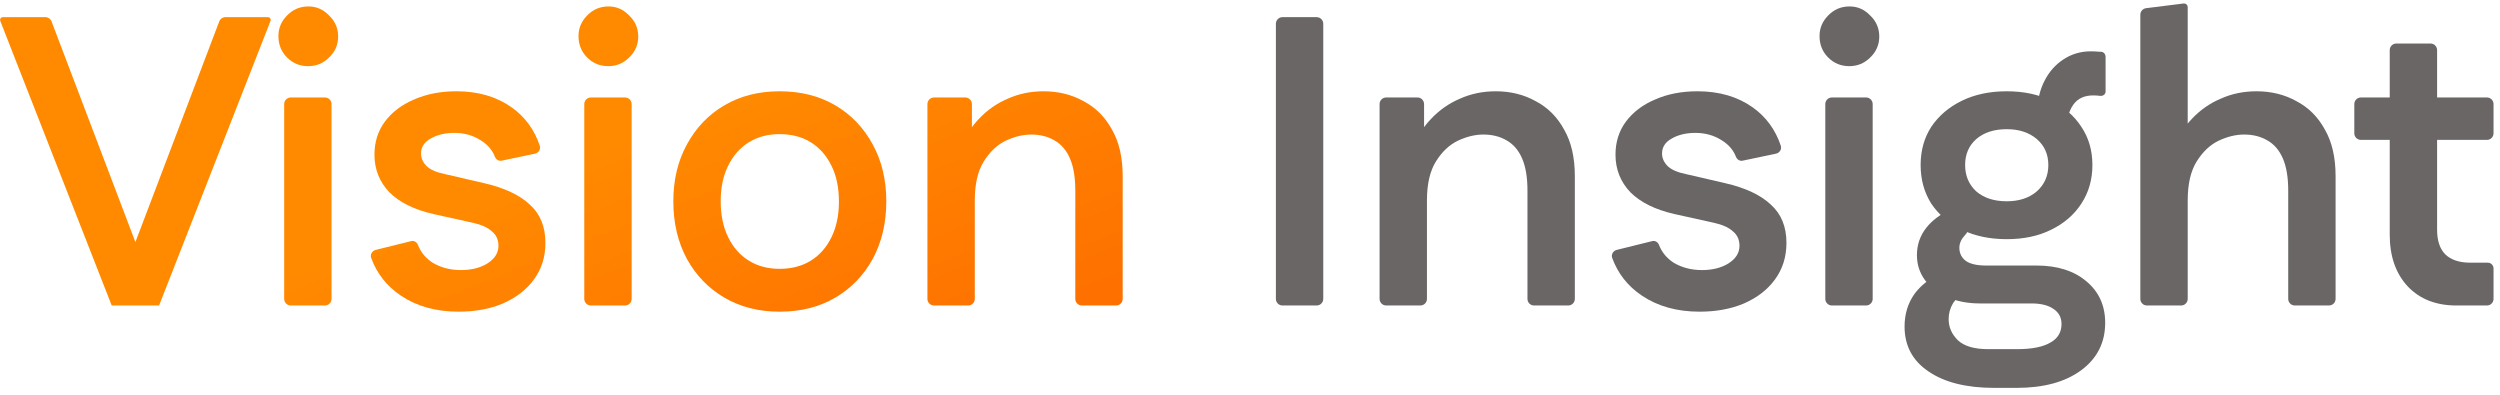 <svg width="323" height="51" viewBox="0 0 323 51" fill="none" xmlns="http://www.w3.org/2000/svg">
<path d="M14.433 39.47L14.806 38.352L28.328 2.765C28.454 2.434 28.772 2.215 29.126 2.215H34.619C34.817 2.215 34.977 2.375 34.977 2.573C34.977 2.617 34.968 2.662 34.952 2.703L20.554 39.47H14.433ZM14.433 39.47L0.035 2.703C0.019 2.662 0.01 2.617 0.01 2.573C0.01 2.375 0.171 2.215 0.368 2.215H5.861C6.216 2.215 6.533 2.434 6.659 2.765L20.181 38.352L20.554 39.47H14.433Z" fill="url(#paint0_linear_4935_6049)"/>
<path d="M37.57 39.47C37.098 39.47 36.716 39.087 36.716 38.616V13.447C36.716 12.975 37.098 12.593 37.57 12.593H41.982C42.454 12.593 42.836 12.975 42.836 13.447V38.616C42.836 39.087 42.454 39.47 41.982 39.47H37.57ZM39.803 8.548C38.738 8.548 37.833 8.175 37.088 7.43C36.343 6.685 35.971 5.763 35.971 4.663C35.971 3.634 36.343 2.747 37.088 2.002C37.833 1.221 38.756 0.831 39.856 0.831C40.885 0.831 41.772 1.221 42.517 2.002C43.297 2.747 43.688 3.652 43.688 4.716C43.688 5.78 43.297 6.685 42.517 7.43C41.772 8.175 40.867 8.548 39.803 8.548Z" fill="url(#paint1_linear_4935_6049)"/>
<path d="M59.239 40.268C56.329 40.268 53.845 39.576 51.788 38.192C49.974 36.973 48.698 35.354 47.959 33.335C47.793 32.883 48.076 32.402 48.544 32.286L53.13 31.151C53.227 31.126 53.329 31.123 53.427 31.141C53.694 31.19 53.905 31.388 54.002 31.641C54.359 32.581 54.987 33.346 55.886 33.935C56.95 34.573 58.174 34.893 59.558 34.893C60.906 34.893 62.041 34.609 62.964 34.041C63.922 33.438 64.401 32.675 64.401 31.753C64.401 30.972 64.117 30.351 63.55 29.89C63.017 29.393 62.183 29.021 61.048 28.772L55.992 27.654C53.508 27.087 51.61 26.147 50.297 24.834C49.02 23.485 48.381 21.871 48.381 19.991C48.381 18.358 48.825 16.939 49.712 15.733C50.634 14.491 51.894 13.533 53.491 12.859C55.087 12.149 56.914 11.794 58.972 11.794C61.775 11.794 64.153 12.486 66.104 13.87C67.825 15.091 69.036 16.739 69.736 18.815C69.891 19.276 69.591 19.755 69.115 19.855L64.805 20.76C64.714 20.779 64.62 20.78 64.529 20.764C64.256 20.714 64.041 20.509 63.941 20.25C63.608 19.385 62.998 18.678 62.112 18.128C61.119 17.489 59.984 17.17 58.706 17.17C57.5 17.17 56.471 17.418 55.619 17.915C54.803 18.376 54.395 19.015 54.395 19.831C54.395 20.434 54.644 20.984 55.14 21.481C55.637 21.942 56.418 22.279 57.482 22.492L62.538 23.663C65.164 24.266 67.133 25.189 68.446 26.43C69.794 27.637 70.468 29.287 70.468 31.38C70.468 33.19 69.972 34.769 68.978 36.117C68.02 37.43 66.689 38.459 64.986 39.204C63.319 39.913 61.403 40.268 59.239 40.268Z" fill="url(#paint2_linear_4935_6049)"/>
<path d="M76.343 39.47C75.871 39.47 75.489 39.087 75.489 38.616V13.447C75.489 12.975 75.871 12.593 76.343 12.593H80.755C81.227 12.593 81.609 12.975 81.609 13.447V38.616C81.609 39.087 81.227 39.47 80.755 39.47H76.343ZM78.575 8.548C77.511 8.548 76.606 8.175 75.861 7.43C75.116 6.685 74.743 5.763 74.743 4.663C74.743 3.634 75.116 2.747 75.861 2.002C76.606 1.221 77.529 0.831 78.629 0.831C79.658 0.831 80.545 1.221 81.29 2.002C82.07 2.747 82.461 3.652 82.461 4.716C82.461 5.78 82.07 6.685 81.29 7.43C80.545 8.175 79.64 8.548 78.575 8.548Z" fill="url(#paint3_linear_4935_6049)"/>
<path d="M100.726 40.268C98.029 40.268 95.652 39.665 93.594 38.459C91.536 37.252 89.922 35.585 88.751 33.456C87.58 31.291 86.994 28.808 86.994 26.005C86.994 23.237 87.58 20.789 88.751 18.66C89.922 16.496 91.536 14.81 93.594 13.604C95.652 12.398 98.029 11.794 100.726 11.794C103.458 11.794 105.853 12.398 107.911 13.604C109.968 14.81 111.583 16.496 112.754 18.66C113.925 20.789 114.51 23.237 114.51 26.005C114.51 28.808 113.925 31.291 112.754 33.456C111.583 35.585 109.968 37.252 107.911 38.459C105.853 39.665 103.458 40.268 100.726 40.268ZM100.726 34.733C102.287 34.733 103.635 34.378 104.77 33.669C105.906 32.959 106.793 31.948 107.432 30.635C108.07 29.322 108.39 27.797 108.39 26.058C108.39 24.248 108.07 22.705 107.432 21.428C106.793 20.115 105.906 19.104 104.77 18.394C103.635 17.684 102.287 17.329 100.726 17.329C99.2 17.329 97.869 17.684 96.734 18.394C95.599 19.104 94.712 20.115 94.073 21.428C93.434 22.705 93.115 24.231 93.115 26.005C93.115 27.779 93.434 29.322 94.073 30.635C94.712 31.948 95.599 32.959 96.734 33.669C97.869 34.378 99.2 34.733 100.726 34.733Z" fill="url(#paint4_linear_4935_6049)"/>
<path d="M120.677 39.47C120.205 39.47 119.823 39.087 119.823 38.616V13.447C119.823 12.975 120.205 12.593 120.677 12.593H124.716C125.188 12.593 125.571 12.975 125.571 13.447V18.768C125.571 19.141 125.254 19.437 124.881 19.411C124.454 19.381 124.173 18.95 124.346 18.558C124.887 17.334 125.596 16.269 126.475 15.36C127.54 14.225 128.782 13.356 130.201 12.752C131.62 12.114 133.164 11.794 134.831 11.794C136.747 11.794 138.468 12.22 139.994 13.072C141.555 13.888 142.779 15.112 143.666 16.744C144.588 18.341 145.05 20.345 145.05 22.758V38.616C145.05 39.087 144.667 39.47 144.196 39.47H139.783C139.312 39.47 138.929 39.087 138.929 38.616V24.621C138.929 22.918 138.699 21.534 138.237 20.47C137.776 19.405 137.102 18.625 136.215 18.128C135.363 17.631 134.37 17.383 133.235 17.383C132.17 17.383 131.07 17.649 129.935 18.181C128.835 18.713 127.895 19.6 127.114 20.842C126.333 22.084 125.943 23.769 125.943 25.898V38.616C125.943 39.087 125.561 39.47 125.089 39.47H120.677Z" fill="url(#paint5_linear_4935_6049)"/>
<path d="M165.699 39.47C165.227 39.47 164.845 39.087 164.845 38.616V3.069C164.845 2.597 165.227 2.215 165.699 2.215H170.111C170.583 2.215 170.965 2.597 170.965 3.069V38.616C170.965 39.087 170.583 39.47 170.111 39.47H165.699Z" fill="#6A6666"/>
<path d="M179.096 39.47C178.624 39.47 178.242 39.087 178.242 38.616V13.447C178.242 12.975 178.624 12.593 179.096 12.593H183.135C183.607 12.593 183.99 12.975 183.99 13.447V18.768C183.99 19.141 183.673 19.437 183.301 19.411C182.873 19.381 182.592 18.95 182.765 18.558C183.306 17.334 184.015 16.269 184.894 15.36C185.959 14.225 187.201 13.356 188.62 12.752C190.039 12.114 191.583 11.794 193.25 11.794C195.166 11.794 196.887 12.22 198.413 13.072C199.974 13.888 201.198 15.112 202.085 16.744C203.008 18.341 203.469 20.345 203.469 22.758V38.616C203.469 39.087 203.086 39.47 202.615 39.47H198.203C197.731 39.47 197.348 39.087 197.348 38.616V24.621C197.348 22.918 197.118 21.534 196.656 20.47C196.195 19.405 195.521 18.625 194.634 18.128C193.782 17.631 192.789 17.383 191.654 17.383C190.589 17.383 189.489 17.649 188.354 18.181C187.254 18.713 186.314 19.6 185.533 20.842C184.753 22.084 184.362 23.769 184.362 25.898V38.616C184.362 39.087 183.98 39.47 183.508 39.47H179.096Z" fill="#6A6666"/>
<path d="M219.579 40.268C216.67 40.268 214.186 39.576 212.128 38.192C210.315 36.973 209.038 35.354 208.299 33.335C208.134 32.883 208.417 32.402 208.884 32.286L213.471 31.151C213.568 31.126 213.669 31.123 213.768 31.141C214.035 31.19 214.246 31.388 214.342 31.641C214.7 32.581 215.328 33.346 216.226 33.935C217.291 34.573 218.515 34.893 219.899 34.893C221.247 34.893 222.382 34.609 223.305 34.041C224.263 33.438 224.742 32.675 224.742 31.753C224.742 30.972 224.458 30.351 223.89 29.89C223.358 29.393 222.524 29.021 221.389 28.772L216.333 27.654C213.849 27.087 211.951 26.147 210.638 24.834C209.361 23.485 208.722 21.871 208.722 19.991C208.722 18.358 209.165 16.939 210.053 15.733C210.975 14.491 212.235 13.533 213.831 12.859C215.428 12.149 217.255 11.794 219.313 11.794C222.116 11.794 224.493 12.486 226.445 13.87C228.166 15.091 229.376 16.739 230.076 18.815C230.232 19.276 229.932 19.755 229.456 19.855L225.145 20.76C225.054 20.779 224.961 20.78 224.87 20.764C224.597 20.714 224.382 20.509 224.282 20.25C223.949 19.385 223.339 18.678 222.453 18.128C221.46 17.489 220.324 17.17 219.047 17.17C217.841 17.17 216.812 17.418 215.96 17.915C215.144 18.376 214.736 19.015 214.736 19.831C214.736 20.434 214.984 20.984 215.481 21.481C215.978 21.942 216.758 22.279 217.823 22.492L222.879 23.663C225.505 24.266 227.474 25.189 228.787 26.43C230.135 27.637 230.809 29.287 230.809 31.38C230.809 33.19 230.312 34.769 229.319 36.117C228.361 37.43 227.03 38.459 225.327 39.204C223.66 39.913 221.744 40.268 219.579 40.268Z" fill="#6A6666"/>
<path d="M236.683 39.47C236.212 39.47 235.829 39.087 235.829 38.616V13.447C235.829 12.975 236.212 12.593 236.683 12.593H241.096C241.567 12.593 241.95 12.975 241.95 13.447V38.616C241.95 39.087 241.567 39.47 241.096 39.47H236.683ZM238.916 8.548C237.852 8.548 236.947 8.175 236.202 7.43C235.457 6.685 235.084 5.763 235.084 4.663C235.084 3.634 235.457 2.747 236.202 2.002C236.947 1.221 237.869 0.831 238.969 0.831C239.998 0.831 240.885 1.221 241.63 2.002C242.411 2.747 242.801 3.652 242.801 4.716C242.801 5.78 242.411 6.685 241.63 7.43C240.885 8.175 239.981 8.548 238.916 8.548Z" fill="#6A6666"/>
<path d="M257.673 50.114C254.054 50.114 251.215 49.404 249.157 47.985C247.099 46.602 246.07 44.668 246.07 42.184C246.07 40.587 246.496 39.186 247.348 37.98C248.146 36.894 249.245 36.024 250.647 35.37C250.938 35.234 251.28 35.291 251.524 35.5L253.065 36.82C253.545 37.232 253.421 38.02 252.954 38.446C252.726 38.654 252.525 38.889 252.35 39.15C251.96 39.789 251.765 40.481 251.765 41.226C251.765 42.255 252.155 43.16 252.936 43.94C253.752 44.721 255.065 45.111 256.874 45.111H260.6C262.516 45.111 263.953 44.827 264.911 44.26C265.869 43.727 266.348 42.929 266.348 41.865C266.348 41.013 265.993 40.357 265.283 39.895C264.609 39.434 263.669 39.204 262.463 39.204H255.81C254.249 39.204 252.847 38.938 251.605 38.405C250.399 37.873 249.441 37.146 248.731 36.223C248.022 35.265 247.667 34.183 247.667 32.977C247.667 31.628 248.075 30.44 248.891 29.411C249.656 28.454 250.708 27.669 252.047 27.057C252.33 26.927 252.661 26.978 252.903 27.173L254.149 28.178C254.749 28.662 254.428 29.791 253.902 30.354C253.881 30.376 253.861 30.399 253.841 30.422C253.379 30.919 253.149 31.451 253.149 32.019C253.149 32.728 253.433 33.296 254 33.722C254.568 34.112 255.437 34.307 256.608 34.307H263.101C265.798 34.307 267.944 34.981 269.541 36.33C271.173 37.678 271.989 39.47 271.989 41.705C271.989 44.26 270.96 46.3 268.902 47.826C266.844 49.351 264.059 50.114 260.547 50.114H257.673ZM259.269 30.901C257.069 30.901 255.136 30.493 253.468 29.677C251.8 28.861 250.488 27.743 249.53 26.324C248.607 24.869 248.146 23.202 248.146 21.321C248.146 19.441 248.607 17.791 249.53 16.372C250.488 14.952 251.8 13.835 253.468 13.019C255.136 12.203 257.069 11.794 259.269 11.794C261.469 11.794 263.385 12.203 265.017 13.019C266.685 13.835 267.98 14.952 268.902 16.372C269.86 17.791 270.339 19.441 270.339 21.321C270.339 23.202 269.86 24.869 268.902 26.324C267.98 27.743 266.685 28.861 265.017 29.677C263.385 30.493 261.469 30.901 259.269 30.901ZM259.269 26.005C260.866 26.005 262.161 25.579 263.154 24.727C264.148 23.84 264.645 22.705 264.645 21.321C264.645 19.937 264.148 18.82 263.154 17.968C262.161 17.117 260.866 16.691 259.269 16.691C257.637 16.691 256.324 17.117 255.331 17.968C254.373 18.82 253.894 19.937 253.894 21.321C253.894 22.705 254.373 23.84 255.331 24.727C256.324 25.579 257.637 26.005 259.269 26.005ZM267.171 15.175C267.041 15.792 266.379 16.21 265.812 15.934L263.688 14.902C263.394 14.759 263.205 14.461 263.22 14.134C263.281 12.79 263.579 11.584 264.112 10.517C264.716 9.311 265.532 8.371 266.561 7.696C267.625 6.987 268.814 6.632 270.126 6.632C270.517 6.632 270.889 6.65 271.244 6.685C271.326 6.685 271.403 6.687 271.475 6.691C271.824 6.709 272.042 7.021 272.042 7.37V11.824C272.042 11.909 272.022 11.994 271.984 12.071C271.864 12.311 271.589 12.427 271.323 12.386C271.064 12.347 270.771 12.327 270.446 12.327C269.31 12.327 268.459 12.717 267.891 13.498C267.546 13.972 267.306 14.531 267.171 15.175Z" fill="#6A6666"/>
<path d="M277.386 39.47C276.914 39.47 276.531 39.087 276.531 38.616V1.904C276.531 1.473 276.852 1.11 277.28 1.057L282.125 0.451C282.34 0.424 282.546 0.548 282.622 0.751C282.642 0.804 282.652 0.86 282.652 0.916V18.614C282.652 19.073 282.267 19.437 281.809 19.412C281.275 19.382 280.92 18.844 281.145 18.358C281.673 17.218 282.353 16.219 283.184 15.36C284.249 14.225 285.49 13.356 286.91 12.752C288.329 12.114 289.872 11.794 291.54 11.794C293.456 11.794 295.177 12.22 296.702 13.072C298.264 13.888 299.488 15.112 300.375 16.744C301.297 18.341 301.758 20.345 301.758 22.758V38.616C301.758 39.087 301.376 39.47 300.904 39.47H296.492C296.02 39.47 295.638 39.087 295.638 38.616V24.621C295.638 22.918 295.407 21.534 294.946 20.47C294.485 19.405 293.811 18.625 292.924 18.128C292.072 17.631 291.079 17.383 289.943 17.383C288.879 17.383 287.779 17.649 286.644 18.181C285.544 18.713 284.603 19.6 283.823 20.842C283.042 22.084 282.652 23.769 282.652 25.898V38.616C282.652 39.087 282.269 39.47 281.798 39.47H277.386Z" fill="#6A6666"/>
<path d="M317.375 39.47C314.75 39.47 312.656 38.654 311.095 37.022C309.534 35.354 308.753 33.119 308.753 30.316V6.475C308.753 6.003 309.136 5.621 309.608 5.621H314.02C314.491 5.621 314.874 6.003 314.874 6.475V29.677C314.874 31.096 315.229 32.161 315.938 32.87C316.683 33.58 317.748 33.935 319.132 33.935H321.418C321.711 33.935 321.977 34.106 322.098 34.373C322.142 34.47 322.165 34.575 322.165 34.682V38.616C322.165 39.087 321.783 39.47 321.311 39.47H317.375ZM305.03 18.075C304.559 18.075 304.176 17.692 304.176 17.22V13.447C304.176 12.975 304.559 12.593 305.03 12.593H321.311C321.783 12.593 322.165 12.975 322.165 13.447V17.22C322.165 17.692 321.783 18.075 321.311 18.075H305.03Z" fill="#6A6666"/>
<defs>
<linearGradient id="paint0_linear_4935_6049" x1="166.419" y1="48.245" x2="128.952" y2="-45.527" gradientUnits="userSpaceOnUse">
<stop stop-color="#FE6500"/>
<stop offset="0.595" stop-color="#FF8A00"/>
</linearGradient>
<linearGradient id="paint1_linear_4935_6049" x1="166.419" y1="48.245" x2="128.952" y2="-45.527" gradientUnits="userSpaceOnUse">
<stop stop-color="#FE6500"/>
<stop offset="0.595" stop-color="#FF8A00"/>
</linearGradient>
<linearGradient id="paint2_linear_4935_6049" x1="166.419" y1="48.245" x2="128.952" y2="-45.527" gradientUnits="userSpaceOnUse">
<stop stop-color="#FE6500"/>
<stop offset="0.595" stop-color="#FF8A00"/>
</linearGradient>
<linearGradient id="paint3_linear_4935_6049" x1="166.419" y1="48.245" x2="128.952" y2="-45.527" gradientUnits="userSpaceOnUse">
<stop stop-color="#FE6500"/>
<stop offset="0.595" stop-color="#FF8A00"/>
</linearGradient>
<linearGradient id="paint4_linear_4935_6049" x1="166.419" y1="48.245" x2="128.952" y2="-45.527" gradientUnits="userSpaceOnUse">
<stop stop-color="#FE6500"/>
<stop offset="0.595" stop-color="#FF8A00"/>
</linearGradient>
<linearGradient id="paint5_linear_4935_6049" x1="166.419" y1="48.245" x2="128.952" y2="-45.527" gradientUnits="userSpaceOnUse">
<stop stop-color="#FE6500"/>
<stop offset="0.595" stop-color="#FF8A00"/>
</linearGradient>
</defs>
</svg>

